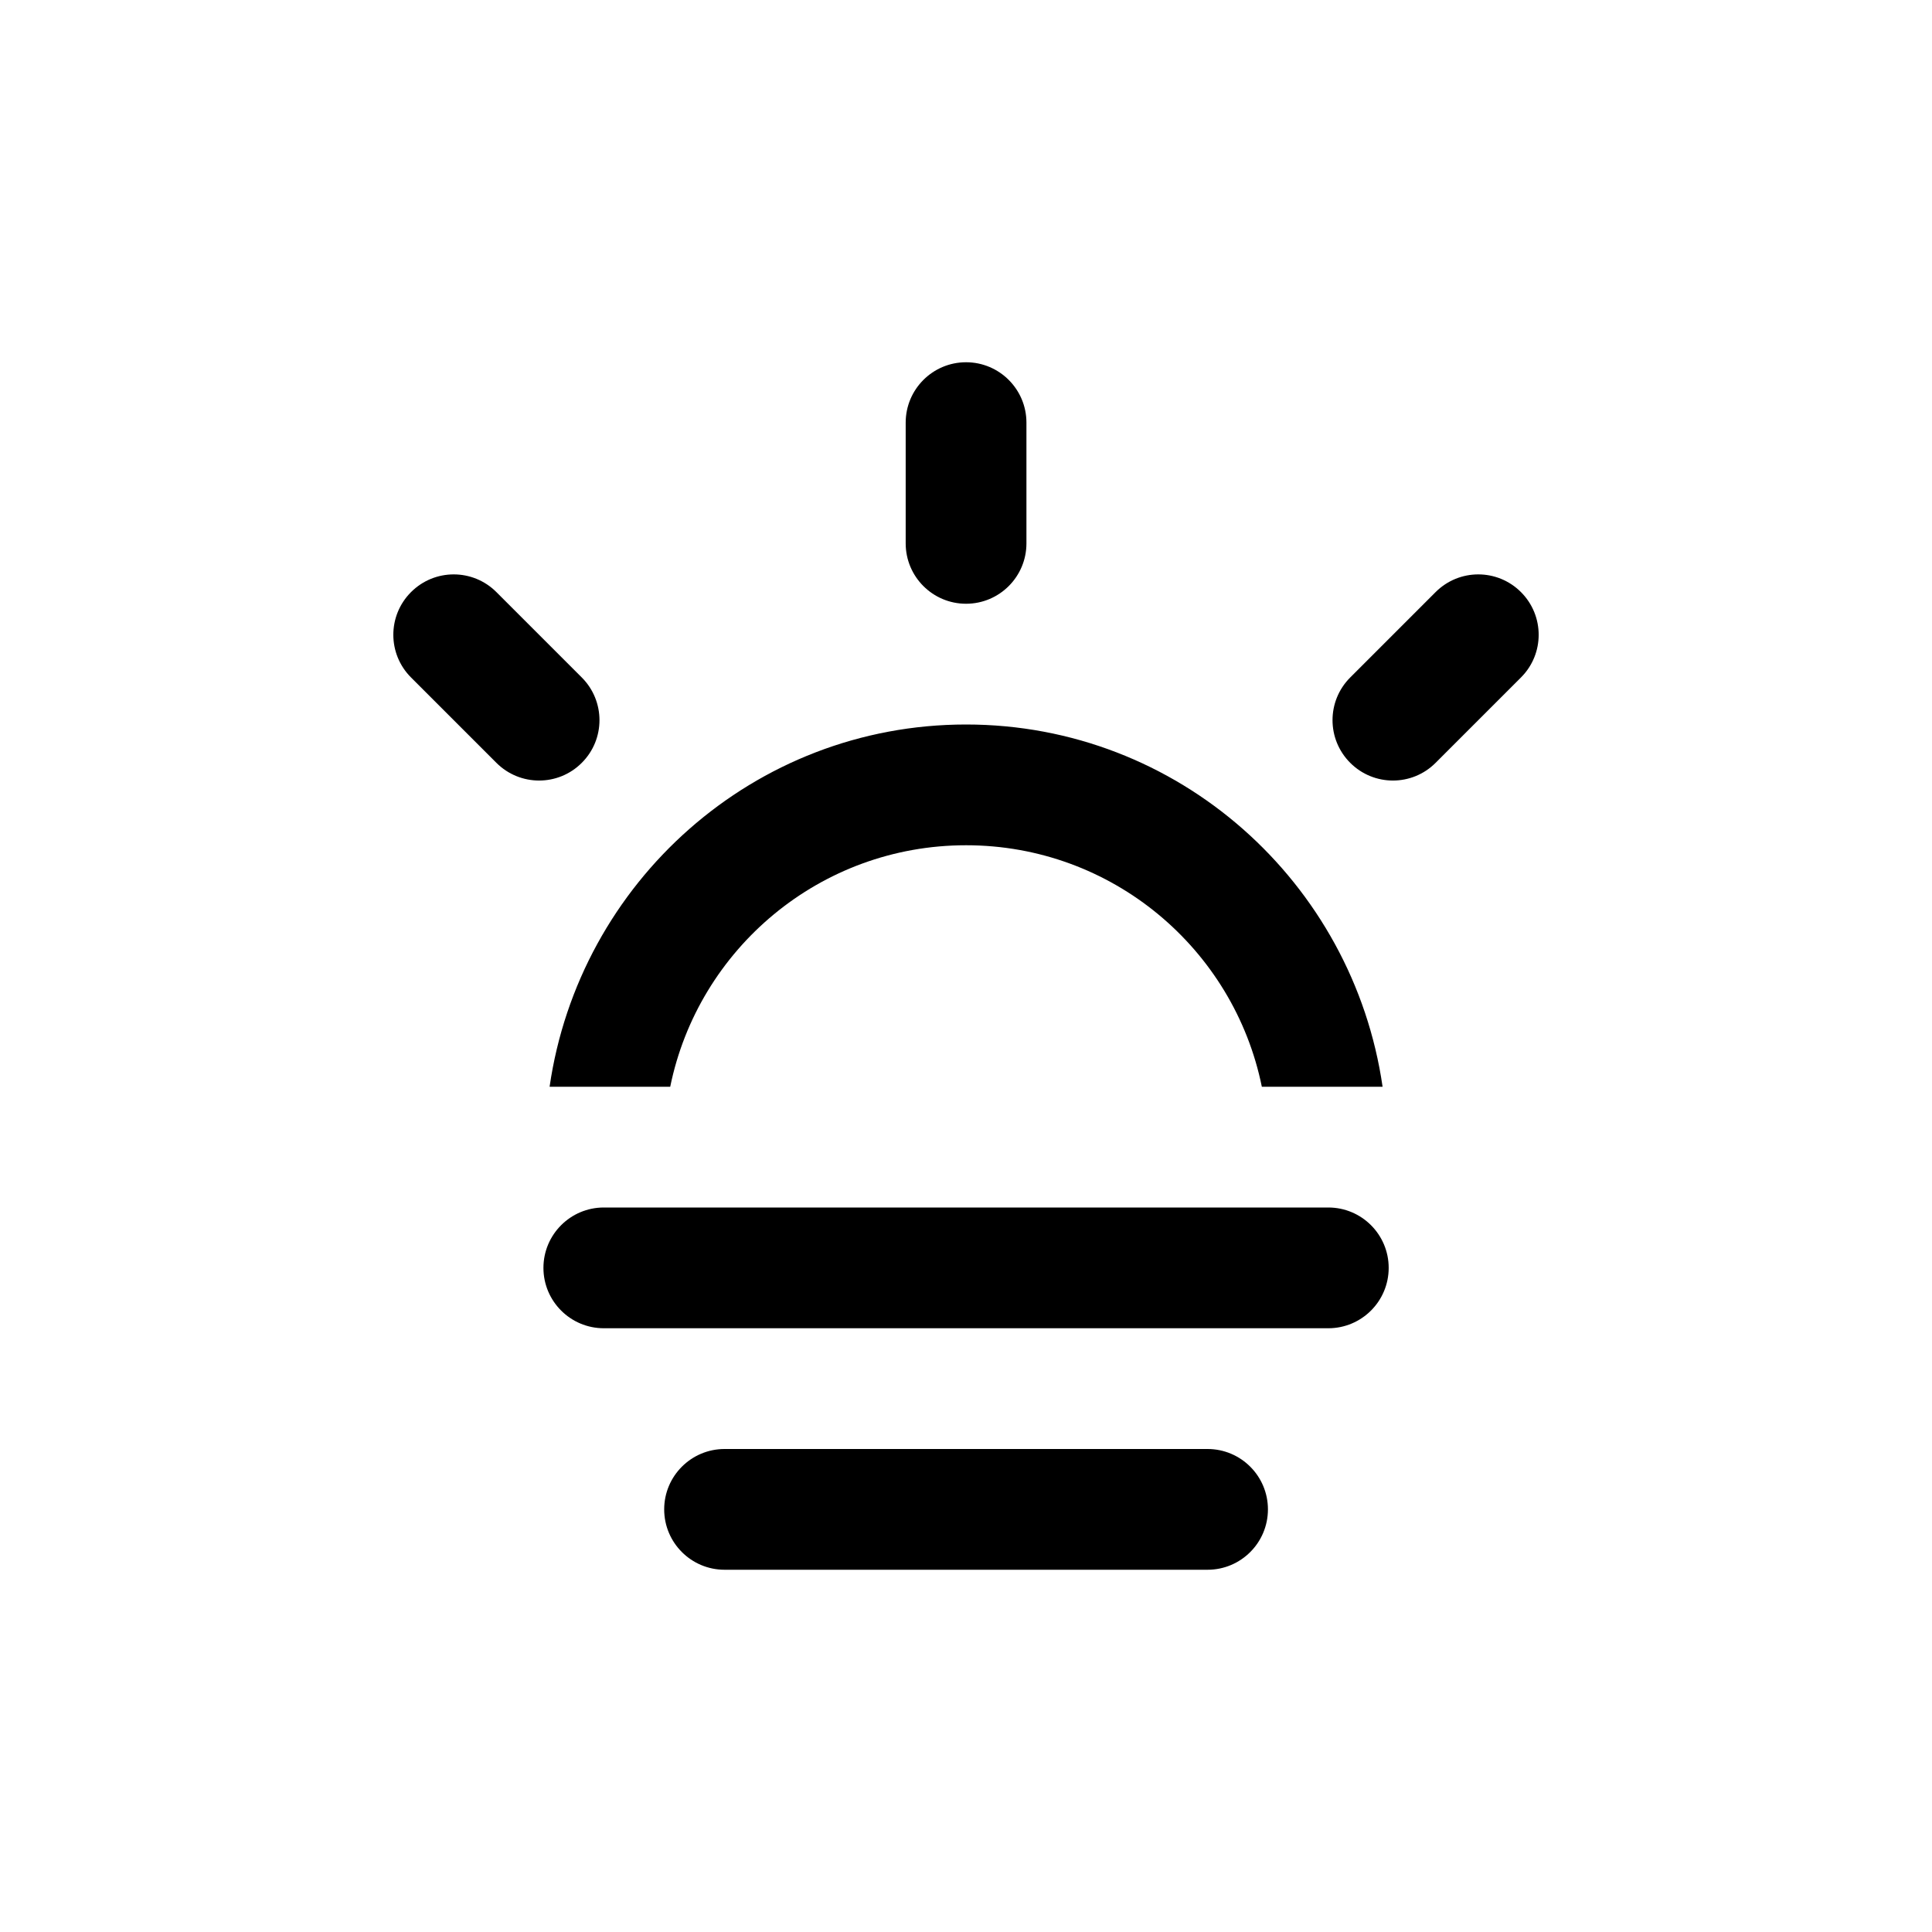 <?xml version="1.0" standalone="no"?><!DOCTYPE svg PUBLIC "-//W3C//DTD SVG 1.1//EN" "http://www.w3.org/Graphics/SVG/1.1/DTD/svg11.dtd"><svg t="1555326835886" class="icon" style="" viewBox="0 0 1024 1024" version="1.1" xmlns="http://www.w3.org/2000/svg" p-id="1680" xmlns:xlink="http://www.w3.org/1999/xlink" width="32" height="32"><defs><style type="text/css"></style></defs><path d="M355.232 576c14.88-73.056 79.392-128 156.8-128 77.408 0 141.92 54.944 156.768 128l64 0c-15.68-108.256-108.16-192-220.768-192-112.544 0-205.088 83.744-220.736 192L355.232 576zM512.032 320c17.664 0 32-14.336 32-32l0-64c0-17.664-14.336-32-32-32-17.664 0-32 14.336-32 32l0 64C480.032 305.664 494.368 320 512.032 320zM806.144 313.824c-12.512-12.512-32.736-12.512-45.248 0l-45.248 45.248c-12.512 12.512-12.512 32.736 0 45.248 12.512 12.512 32.768 12.512 45.248 0l45.248-45.248C818.656 346.592 818.656 326.336 806.144 313.824zM308.352 359.072l-45.248-45.248c-12.512-12.512-32.736-12.512-45.248 0-12.512 12.512-12.512 32.736 0 45.248l45.248 45.248c12.512 12.512 32.768 12.512 45.248 0C320.864 391.84 320.864 371.584 308.352 359.072zM704.032 640l-384 0c-17.664 0-32 14.336-32 32s14.336 32 32 32l384 0c17.664 0 32-14.336 32-32S721.696 640 704.032 640zM640.032 768l-256 0c-17.664 0-32 14.336-32 32s14.336 32 32 32l256 0c17.664 0 32-14.336 32-32S657.696 768 640.032 768z" p-id="1681"></path></svg>